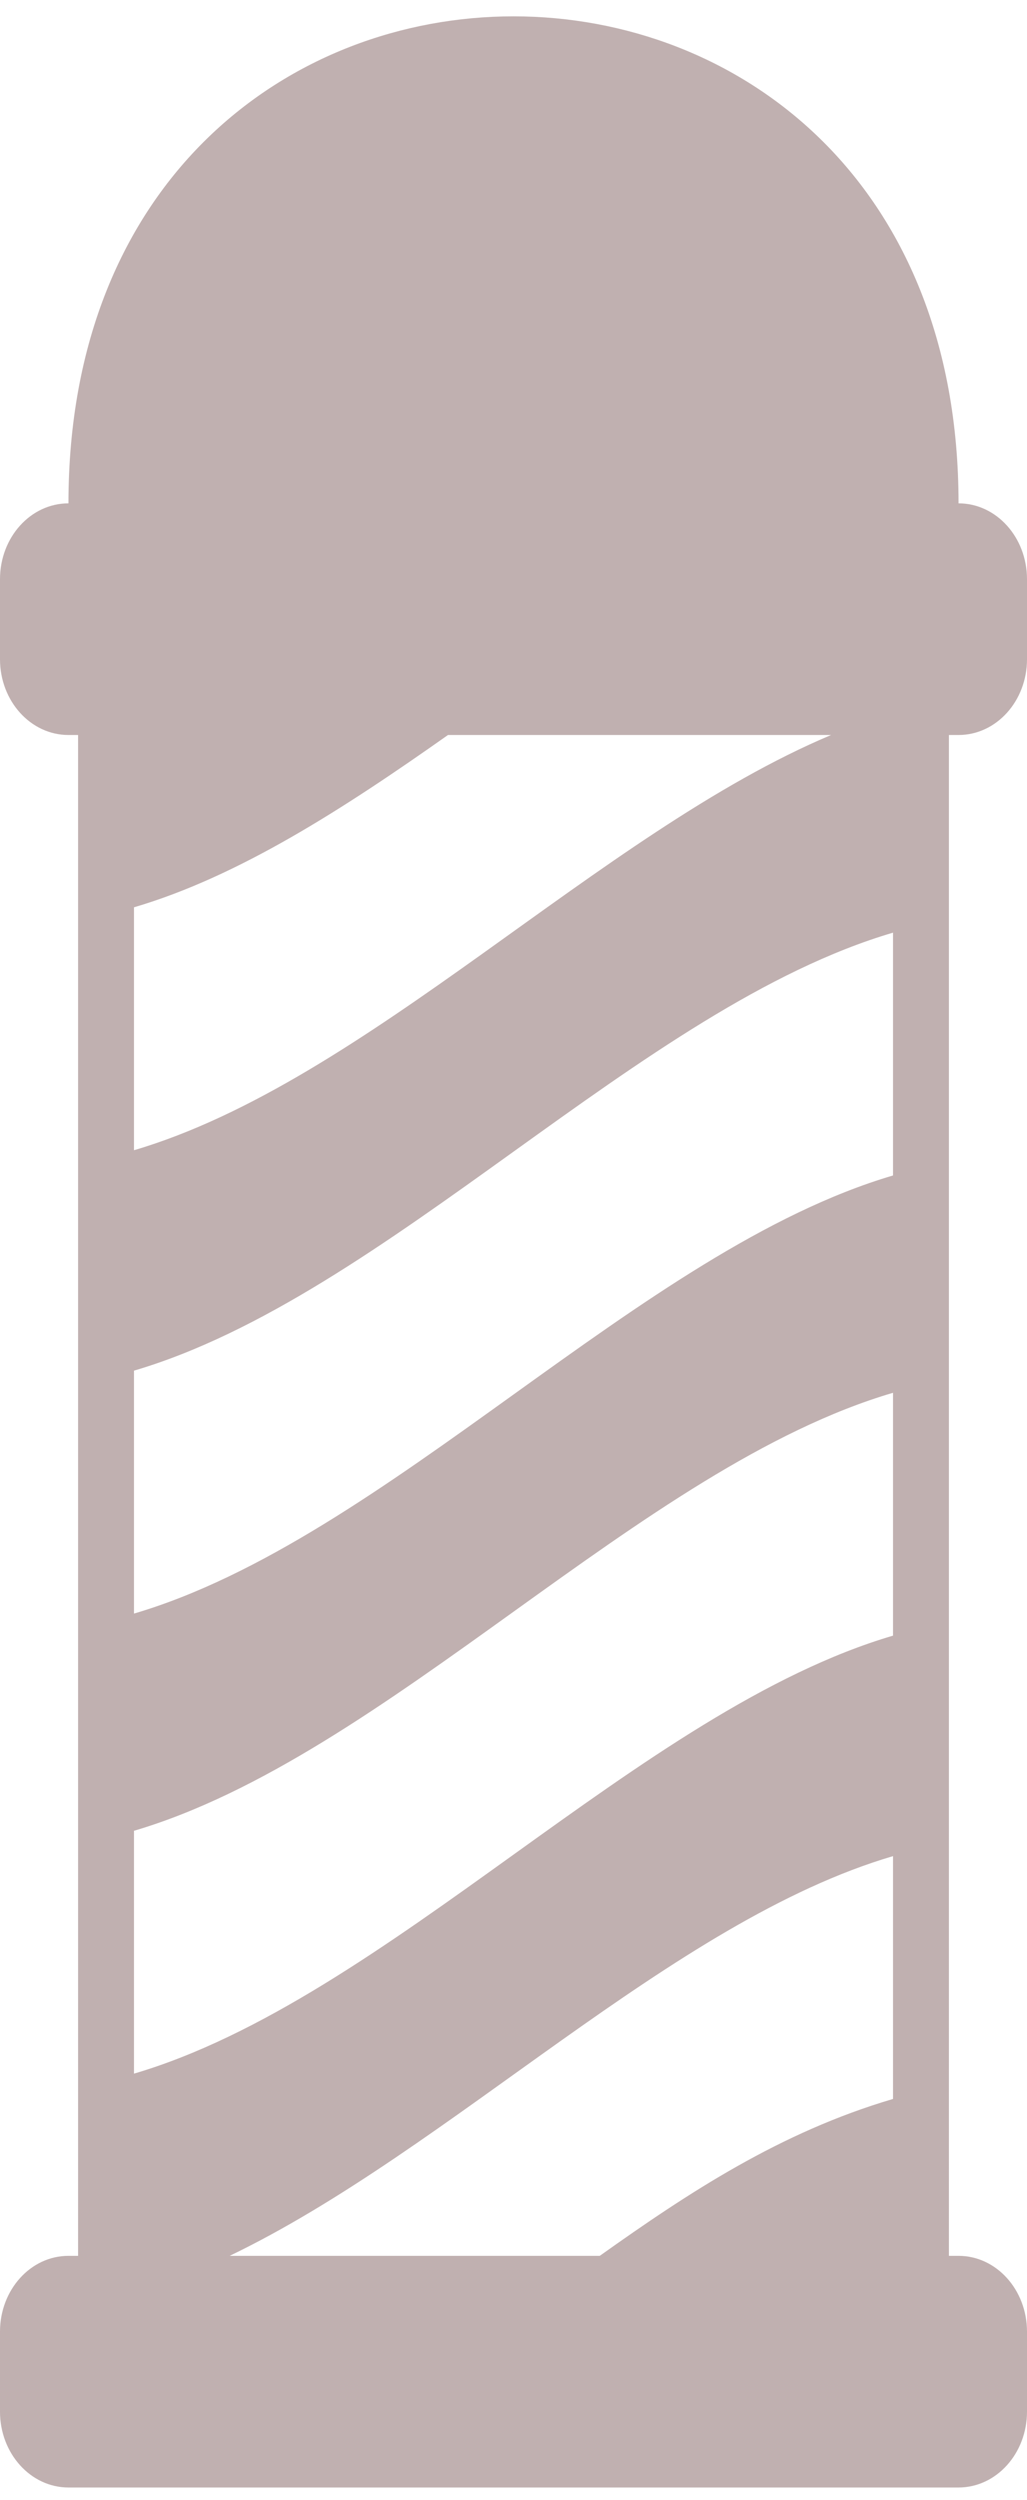 <svg width="30" height="73" viewBox="0 0 30 73" fill="none" xmlns="http://www.w3.org/2000/svg">
<path d="M28 21.461C29.104 21.461 30 20.47 30 19.248V16.912C30 15.688 29.104 14.697 28 14.697C28 -4.263 2 -4.263 2 14.697C0.896 14.697 0 15.688 0 16.912V19.248C0 20.47 0.896 21.461 2 21.461H2.281V65.867H2C0.896 65.867 0 66.858 0 68.08V70.416C0 71.638 0.896 72.631 2 72.631H28C29.104 72.631 30 71.638 30 70.416V68.08C30 66.858 29.104 65.867 28 65.867H27.719V21.461H28ZM3.914 47.114V40.021C11.305 37.846 18.695 29.408 26.086 27.232V34.322C18.695 36.498 11.305 44.938 3.914 47.114ZM26.086 40.667V47.758C18.695 49.933 11.305 58.371 3.914 60.547V53.456C11.305 51.279 18.695 42.84 26.086 40.667ZM6.709 65.867C13.168 62.76 19.627 56.095 26.086 54.196V61.286C22.787 62.258 20.119 64.019 17.52 65.867H6.709ZM3.914 33.585V26.492C6.972 25.593 10.029 23.618 13.086 21.461H24.277C17.489 24.32 10.701 31.585 3.914 33.585Z" fill="#C0B0B0"/>
</svg>

